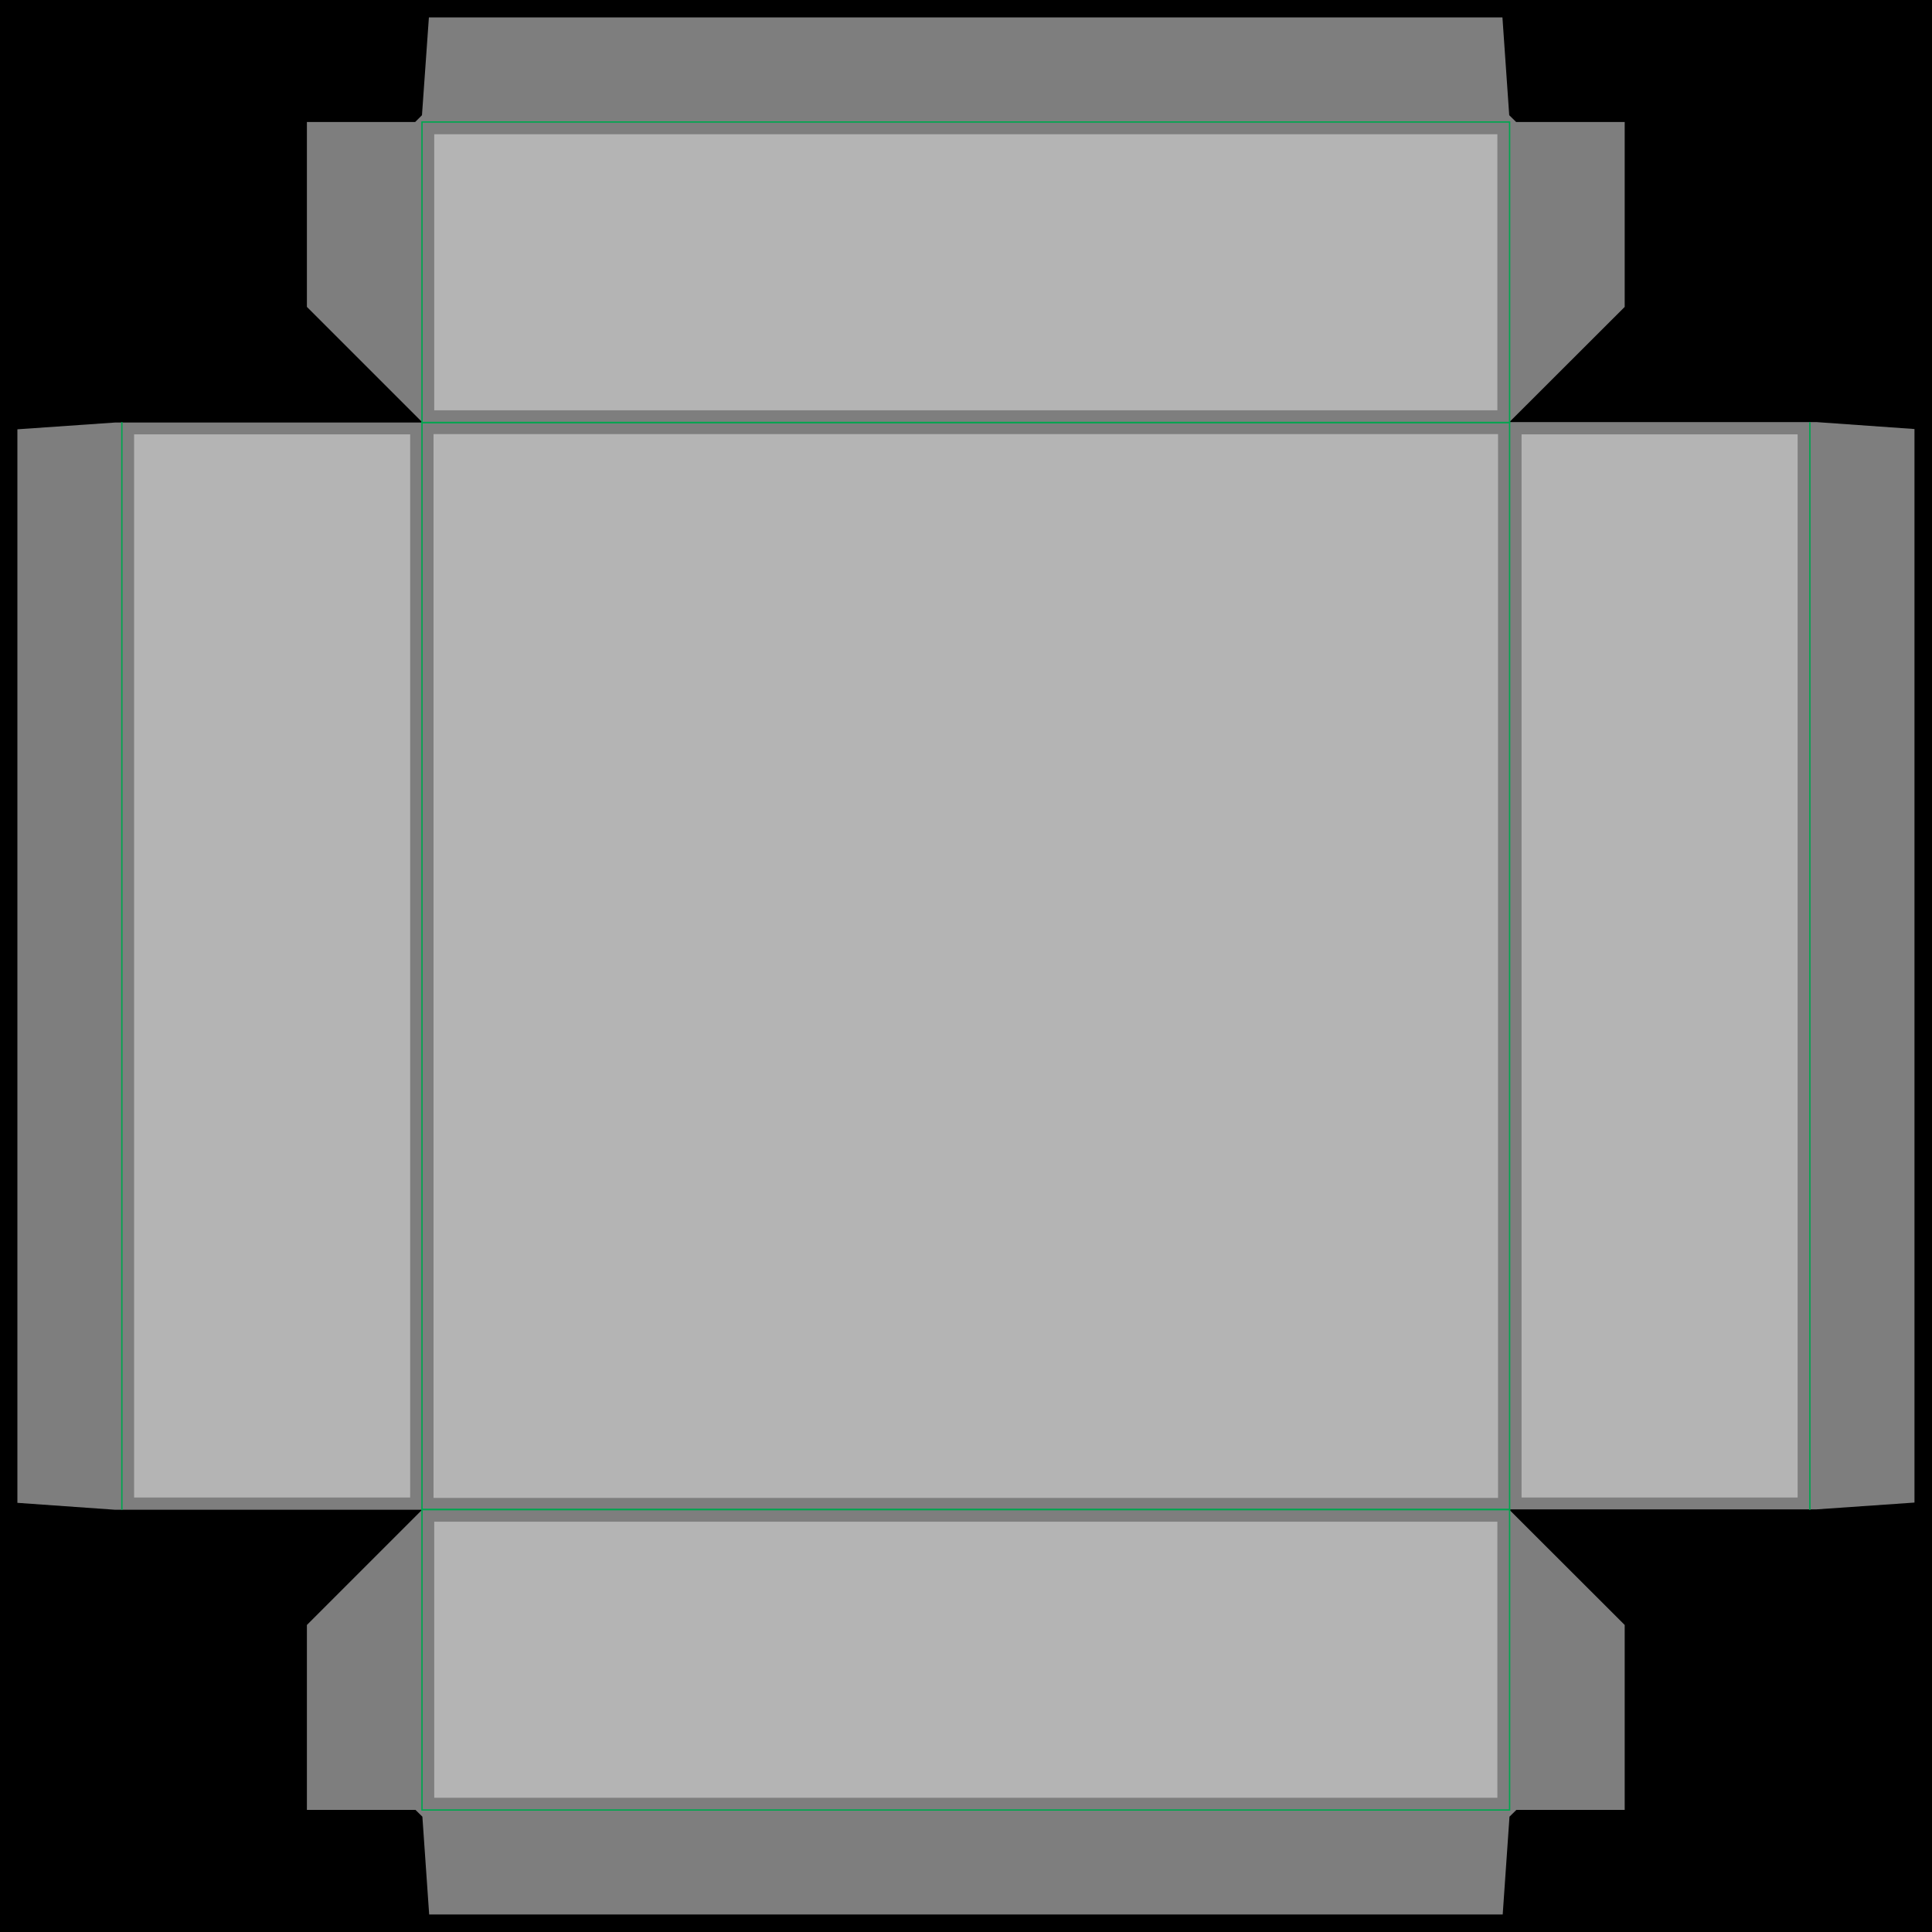 <?xml version="1.0" encoding="UTF-8" standalone="no"?>
<svg
     version="1.1"
     id="Layer_1"
     x="0px"
     y="0px"
     viewBox="0 0 3450 3450"
     style="enable-background:new 0 0 1422 1422;"
     xml:space="preserve"
     width="3450"
     height="3450"
     sodipodi:docname="LargeStoutBoxTopAndSides.svg"
     inkscape:version="1.4 (e7c3feb1, 2024-10-09)"
     xmlns:inkscape="http://www.inkscape.org/namespaces/inkscape"
     xmlns:sodipodi="http://sodipodi.sourceforge.net/DTD/sodipodi-0.dtd"
     xmlns="http://www.w3.org/2000/svg"
     xmlns:svg="http://www.w3.org/2000/svg"><defs
         id="defs186">
<style
     type="text/css"
     id="style1">
	.st0{fill-opacity:1;}
	.st1{fill:none;stroke:#00A54F;stroke-miterlimit:10;}
	.st2{fill:none;stroke:#27A8E0;stroke-miterlimit:10;}
	.st3{fill:none;stroke:#27A8E0;stroke-miterlimit:10;stroke-dasharray:11.847,11.847;}
	.st4{fill:none;stroke:#27A8E0;stroke-miterlimit:10;stroke-dasharray:11.854,11.854;}
	.st5{fill:none;stroke:#27A8E0;stroke-miterlimit:10;stroke-dasharray:12;}
	.st6{fill:none;stroke:#EB232A;stroke-width:0.992;stroke-linecap:round;stroke-linejoin:round;stroke-miterlimit:10;}
	.st7{fill:none;stroke:#929497;stroke-width:1.591;}
	.st8{fill:#231F20;}
	.st9{font-family:'Arial-Black';}
	.st10{font-size:14.317px;}
	.st11{fill:#2BA6DE;}
	.st12{font-family:'Arial-BoldMT';}
	.st13{font-size:11.931px;}
	.st14{fill:#EC1E28;}
	.st15{fill:#929497;}
	.st16{fill:none;stroke:#00ADEE;stroke-width:1.591;stroke-miterlimit:10;stroke-dasharray:19.087;}
	.st17{fill:none;stroke:#EC1E28;stroke-width:1.591;}
	.st18{fill:#D0D2D3;}
	.st19{font-size:9.83px;}
	.st20{fill-rule:evenodd;clip-rule:evenodd;}
	.st21{fill-rule:evenodd;clip-rule:evenodd;fill:#B7D333;}
	.st22{fill-rule:evenodd;clip-rule:evenodd;fill:#FFFFFF;}
	.st23{fill-rule:evenodd;clip-rule:evenodd;fill:#4C4849;}
	.st24{fill:#4C4849;}
	.st25{fill:none;}
	.st26{fill:#FFFFFF;}
</style>























</defs><sodipodi:namedview
         id="namedview186"
         pagecolor="#505050"
         bordercolor="#eeeeee"
         borderopacity="1"
         inkscape:showpageshadow="0"
         inkscape:pageopacity="0"
         inkscape:pagecheckerboard="0"
         inkscape:deskcolor="#d1d1d1"
         inkscape:zoom="0.092231319"
         inkscape:cx="1745.6109"
         inkscape:cy="1756.4532"
         inkscape:window-width="1872"
         inkscape:window-height="1027"
         inkscape:window-x="62"
         inkscape:window-y="25"
         inkscape:window-maximized="1"
         inkscape:current-layer="Layer_1" /><path
         class="st0"
         d="M 3450,3450 H 2.67e-5 V 2.67e-5 H 3450 Z"
         id="path1"
         style="stroke-width:2.426"
         sodipodi:nodetypes="ccccc" /><polyline
         class="st6"
         points="1337.2,310.7 1111,310.7 1195.9,225.9 1195.9,89.8 1116,89.8 1110.9,84.8 1105.9,12.8 315.7,12.8   310.6,84.8 305.6,89.8 225.9,89.8 225.9,225.9 310.6,310.6 310.6,310.9 310.6,311 84.8,311 12.8,316 12.8,1106.2 84.8,1111.3   310.7,1111.3 225.9,1196.1 225.9,1332.2 305.8,1332.2 310.9,1337.2 315.9,1409.2 1106.1,1409.2 1111.1,1337.2 1116.2,1332.2   1195.9,1332.2 1195.9,1196.1 1111.1,1111.4 1111.1,1111 1337.2,1111 1409.2,1106 1409.2,315.8 1337.2,310.7 "
         id="clipping"
         transform="matrix(2.426,0,0,2.426,2.67e-5,2.67e-5)"
         style="fill:#7e7e7e;fill-opacity:1;stroke:none" /><rect
         x="753.565"
         y="754.536"
         class="st1"
         width="1942.141"
         height="1941.171"
         id="rect1"
         style="stroke-width:2.426" /><rect
         x="753.565"
         y="217.869"
         class="st1"
         width="1942.141"
         height="536.667"
         id="rect5"
         style="stroke-width:2.426" /><rect
         x="775.401"
         y="239.705"
         class="st5"
         width="1898.47"
         height="492.996"
         id="rect6"
         style="stroke-width:2.426;stroke:none;fill:#b4b4b4;fill-opacity:1" /><rect
         x="753.565"
         y="2695.464"
         class="st1"
         width="1942.141"
         height="536.667"
         id="rect7"
         style="stroke-width:2.426" /><rect
         x="775.401"
         y="2717.3"
         class="st5"
         width="1898.47"
         height="492.996"
         id="rect8"
         style="stroke-width:2.426;stroke:none;fill:#b4b4b4;fill-opacity:1" /><line
         class="st1"
         x1="3231.888"
         y1="753.808"
         x2="3231.888"
         y2="2696.192"
         id="line8"
         style="stroke-width:2.426" /><rect
         x="2717.057"
         y="775.643"
         class="st5"
         width="492.996"
         height="1898.47"
         id="rect9"
         style="stroke-width:2.426;stroke:none;fill:#b4b4b4;fill-opacity:1" /><rect
         x="774.188"
         y="775.158"
         class="st5"
         width="1900.897"
         height="1899.684"
         id="rect9-0"
         style="fill:#b4b4b4;fill-opacity:1;stroke:none;stroke-width:4.766;stroke-miterlimit:10;stroke-dasharray:23.571" /><line
         class="st1"
         x1="217.627"
         y1="2696.192"
         x2="217.627"
         y2="753.808"
         id="line9"
         style="stroke-width:2.426" /><rect
         x="239.462"
         y="775.643"
         class="st5"
         width="492.996"
         height="1898.47"
         id="rect10"
         style="stroke-width:2.426;stroke:none;fill:#b4b4b4;fill-opacity:1" /></svg>
